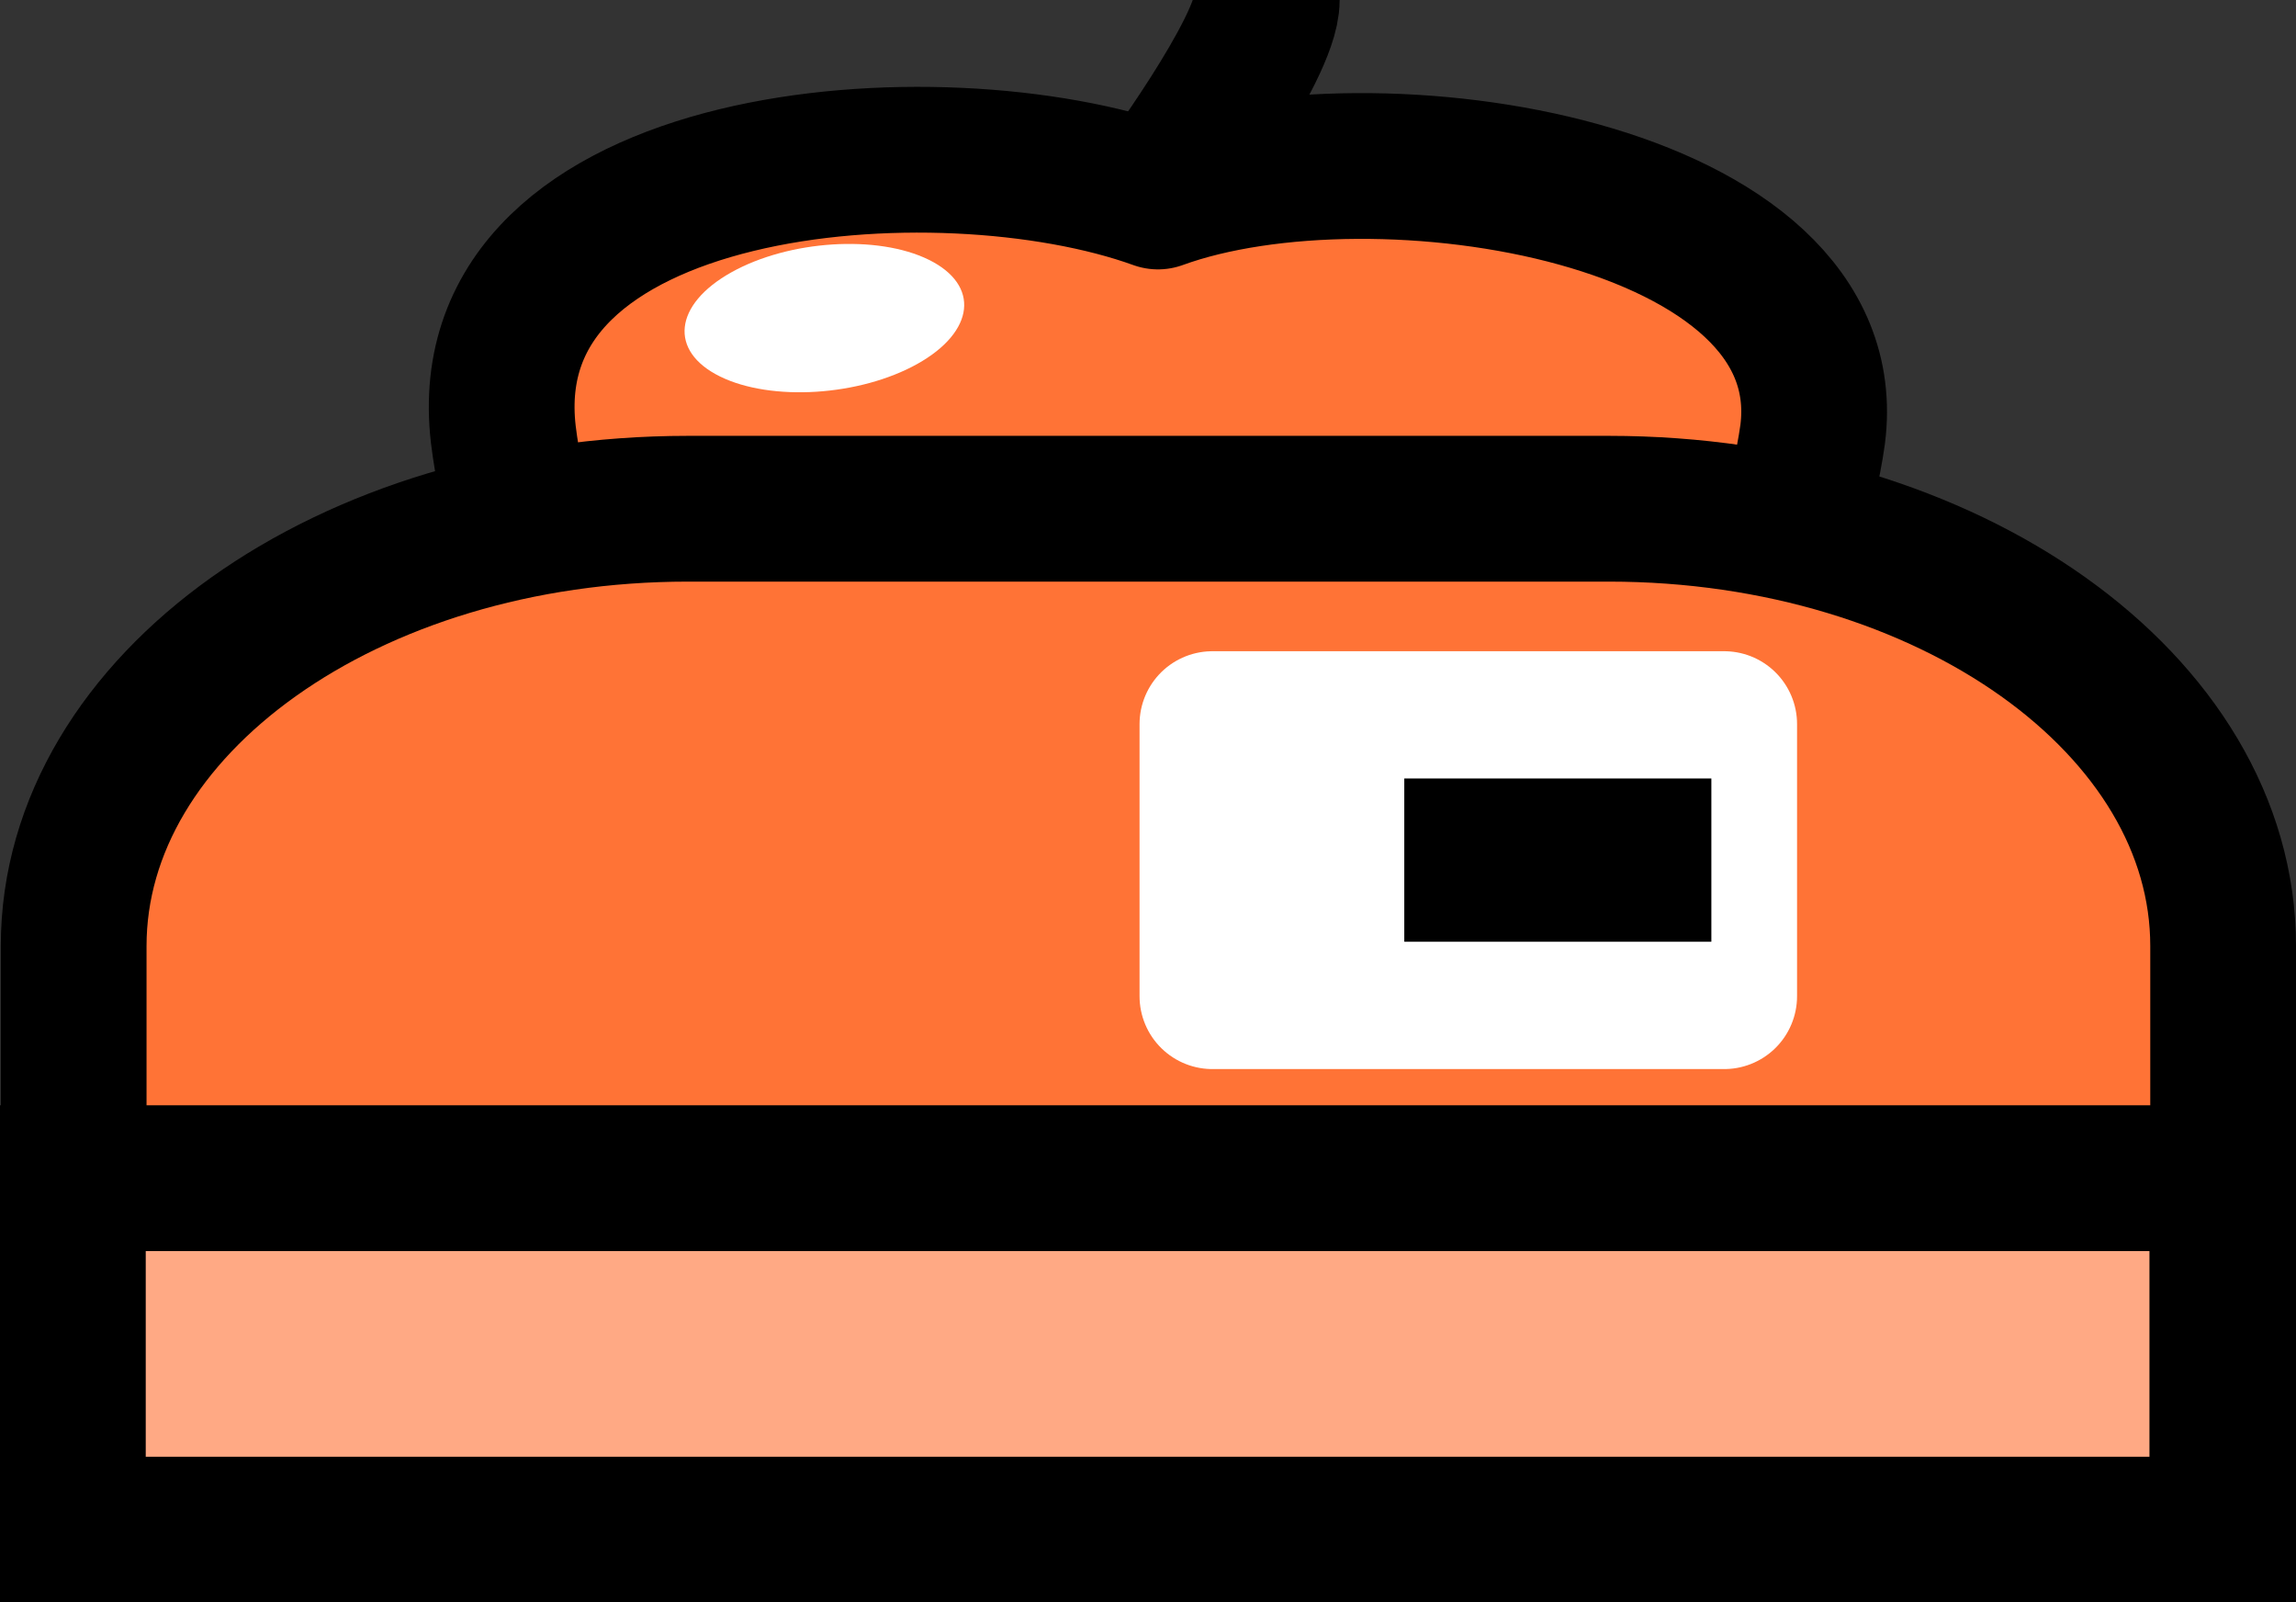 <svg version="1.1" xmlns="http://www.w3.org/2000/svg" xmlns:xlink="http://www.w3.org/1999/xlink" width="31.508" height="21.986" viewBox="0,0,31.508,21.986"><rect x="0" y="0" width="31.508" height="21.986" fill="#333333" stroke="none"/><g transform="translate(-224.242,-157.968)"><g data-paper-data="{&quot;isPaintingLayer&quot;:true}" fill-rule="nonzero" stroke-linecap="butt" stroke-miterlimit="10" stroke-dasharray="" stroke-dashoffset="0" style="mix-blend-mode: normal"><g><path d="M249.117,163.928c-0.511,3.647 -3.93,5.709 -8.984,5.303c-5.615,0.407 -8.535,-1.641 -8.984,-5.303c-0.449,-3.862 5.974,-4.351 8.984,-3.264c2.987,-1.087 9.411,-0.077 8.984,3.264z" fill="#ff7336" stroke="#000000" stroke-width="2" stroke-linejoin="round"/><path d="M241.626,157.968c0,0.672 -1.494,2.681 -1.494,2.681" fill="none" stroke="#000000" stroke-width="2" stroke-linejoin="round"/><path d="M234.122,163.133c-0.705,-0.347 -0.634,-0.987 0.157,-1.429c0.792,-0.442 2.004,-0.519 2.709,-0.172c0.705,0.347 0.634,0.987 -0.157,1.429c-0.792,0.442 -2.004,0.519 -2.709,0.172z" fill="#ffffff" stroke="none" stroke-width="1" stroke-linejoin="miter"/></g><path d="M233.681,164.948h12.641c4.654,0 8.428,2.686 8.428,5.999v7.999h-29.497v-7.999c0,-3.313 3.773,-5.999 8.428,-5.999z" fill="#ff7336" stroke="#000000" stroke-width="2" stroke-linejoin="miter"/><path d="M240.88,171.636v-3.733h7.023v3.733z" fill="#ffffff" stroke="#ffffff" stroke-width="2" stroke-linejoin="round"/><path d="M243.513,170.889v-2.24h4.214v2.24z" fill="#000000" stroke="none" stroke-width="1" stroke-linejoin="miter"/><path d="M225.242,178.955v-4.822h29.497v4.822z" fill="#ffa984" stroke="#000000" stroke-width="2" stroke-linejoin="miter"/></g></g></svg>